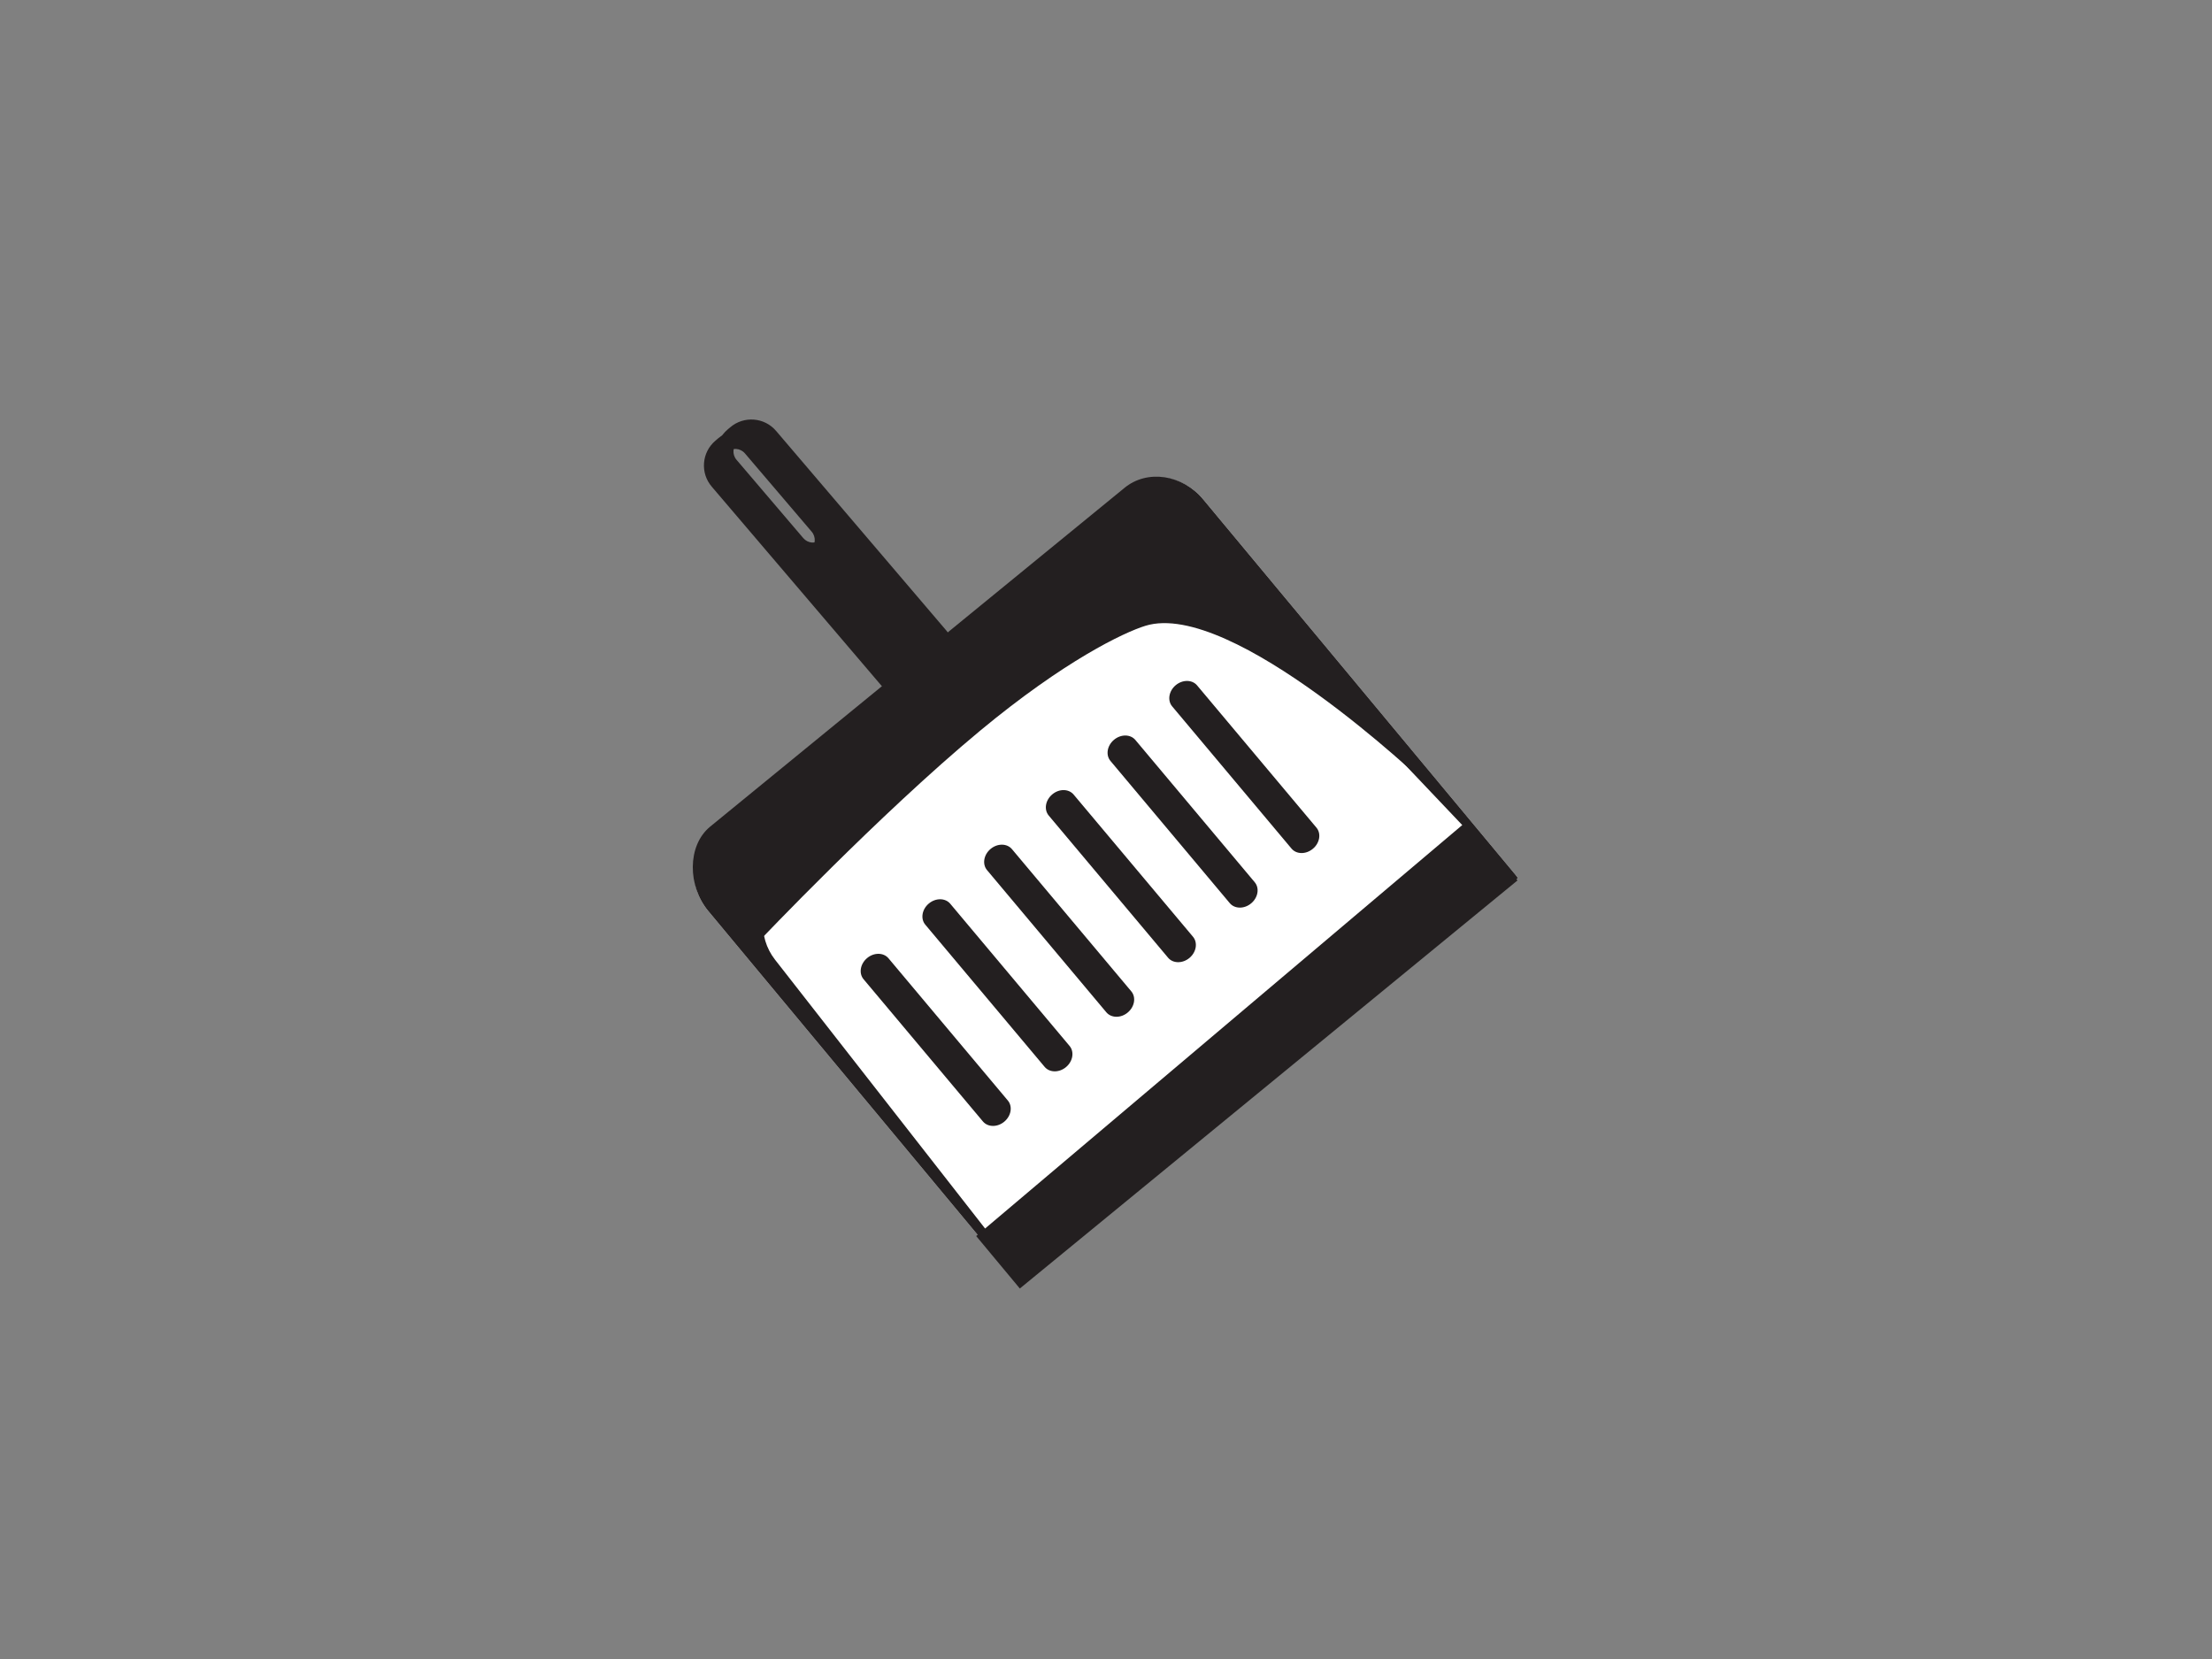 <?xml version="1.0" encoding="utf-8"?>
<!-- Generator: Adobe Illustrator 17.0.0, SVG Export Plug-In . SVG Version: 6.00 Build 0)  -->
<!DOCTYPE svg PUBLIC "-//W3C//DTD SVG 1.1//EN" "http://www.w3.org/Graphics/SVG/1.1/DTD/svg11.dtd">
<svg version="1.1" id="Layer_1" xmlns="http://www.w3.org/2000/svg" xmlns:xlink="http://www.w3.org/1999/xlink" x="0px" y="0px"
	 width="800px" height="600px" viewBox="0 0 800 600" enable-background="new 0 0 800 600" xml:space="preserve">
<rect x="0" y="0" width="800" height="600" fill="#808080" stroke="none"/>
<g>
	<path fill="#231F20" d="M337.876,232.053l-61.552-72.19c-4.22-4.944-11.645-5.53-16.602-1.319l-0.991,0.851
		c-4.956,4.215-5.553,11.646-1.324,16.604l61.559,72.194c4.215,4.947,11.658,5.544,16.607,1.315l0.984-0.845
		C341.513,244.446,342.099,237.011,337.876,232.053z M293.049,198.814l-0.389,0.328c-1.945,1.668-4.862,1.424-6.509-0.523
		l-24.161-28.309c-1.643-1.947-1.422-4.864,0.531-6.517l0.387-0.324c1.935-1.665,4.85-1.434,6.509,0.509l24.145,28.324
		C295.214,194.237,294.989,197.15,293.049,198.814z"/>
	<path fill="#231F20" d="M342.263,228.055l-61.566-72.197c-4.208-4.947-11.645-5.541-16.602-1.319l-0.996,0.845
		c-4.935,4.229-5.539,11.657-1.312,16.604l61.546,72.19c4.229,4.958,11.665,5.547,16.611,1.322l1.001-0.855
		C345.893,240.434,346.483,232.999,342.263,228.055z M297.416,194.805l-0.387,0.324c-1.945,1.657-4.857,1.42-6.511-0.517
		l-24.142-28.316c-1.656-1.936-1.432-4.864,0.511-6.514l0.396-0.335c1.938-1.643,4.855-1.417,6.509,0.527l24.15,28.31
		C299.603,190.235,299.369,193.144,297.416,194.805z"/>
	<path fill="#FFFFFF" d="M548.982,317.572c-0.283-0.405-0.576-0.81-0.888-1.193L435.115,180.56
		c-7.39-8.893-20.118-10.498-28.411-3.587L257.772,300.842c-8.309,6.908-9.044,19.702-1.647,28.596l112.877,135.707L548.982,317.572
		z"/>
	<path fill="#231F20" d="M515.246,283.104c0,0-69.61-66.447-100.976-56.783c-7.833,2.418-29.189,12.571-59.777,37.932
		c-36.561,30.326-80.147,76.311-80.147,76.311l-3.88-18.143l156.266-136.077L515.246,283.104z"/>
	<path fill="#231F20" d="M280.282,347.064c-6.451-8.248-5.649-20.274,1.785-26.834l133.317-117.889
		c7.433-6.563,18.689-5.202,25.141,3.053c0,0,97.883,103.009,107.361,113.074l1.097-0.896c-0.283-0.405-0.576-0.81-0.888-1.193
		L435.115,180.56c-7.39-8.893-20.224-10.952-28.521-4.036l-149.82,122.491c-8.309,6.898-8.046,21.531-0.649,30.424l112.877,135.707
		l2.167-1.769L280.282,347.064z"/>
	<path fill="#231F20" d="M368.835,466.006l179.979-147.583c-0.295-0.394-0.581-0.799-0.893-1.193l-17.085-20.522L353.051,447.033
		L368.835,466.006z"/>
	<g>
		<path fill="#231F20" d="M363.225,405.657c2.494-2.093,3.069-5.512,1.273-7.644l-43.15-51.421
			c-1.785-2.139-5.262-2.177-7.751-0.087l0,0c-2.493,2.1-3.064,5.523-1.279,7.644l43.162,51.434
			C357.273,407.716,360.733,407.747,363.225,405.657L363.225,405.657z"/>
		<path fill="#231F20" d="M385.551,385.92c2.484-2.09,3.055-5.513,1.27-7.644l-43.151-51.428c-1.788-2.128-5.262-2.16-7.753-0.07
			l0,0c-2.486,2.086-3.058,5.513-1.279,7.634l43.166,51.431C379.588,387.975,383.058,388.007,385.551,385.92L385.551,385.92z"/>
		<path fill="#231F20" d="M407.866,366.183c2.5-2.093,3.07-5.516,1.279-7.651l-43.153-51.421c-1.786-2.135-5.254-2.163-7.744-0.073
			l0,0c-2.491,2.09-3.061,5.516-1.279,7.645l43.148,51.424C401.907,368.238,405.377,368.273,407.866,366.183L407.866,366.183z"/>
		<path fill="#231F20" d="M430.194,346.439c2.489-2.093,3.055-5.509,1.275-7.644l-43.166-51.421
			c-1.785-2.135-5.254-2.17-7.738-0.073l0,0c-2.493,2.09-3.069,5.509-1.284,7.644l43.168,51.421
			C424.22,348.501,427.701,348.529,430.194,346.439L430.194,346.439z"/>
		<path fill="#231F20" d="M452.506,326.702c2.505-2.093,3.069-5.516,1.277-7.637l-43.154-51.438c-1.786-2.125-5.247-2.16-7.74-0.07
			l0,0c-2.498,2.094-3.068,5.516-1.277,7.645l43.148,51.427C446.545,328.764,450.018,328.792,452.506,326.702L452.506,326.702z"/>
		<path fill="#231F20" d="M474.828,306.961c2.5-2.086,3.063-5.512,1.279-7.637l-43.162-51.441c-1.785-2.121-5.251-2.149-7.743-0.063
			l0,0c-2.489,2.094-3.055,5.519-1.272,7.645l43.155,51.427C468.869,309.027,472.339,309.062,474.828,306.961L474.828,306.961z"/>
	</g>
</g>
</svg>
